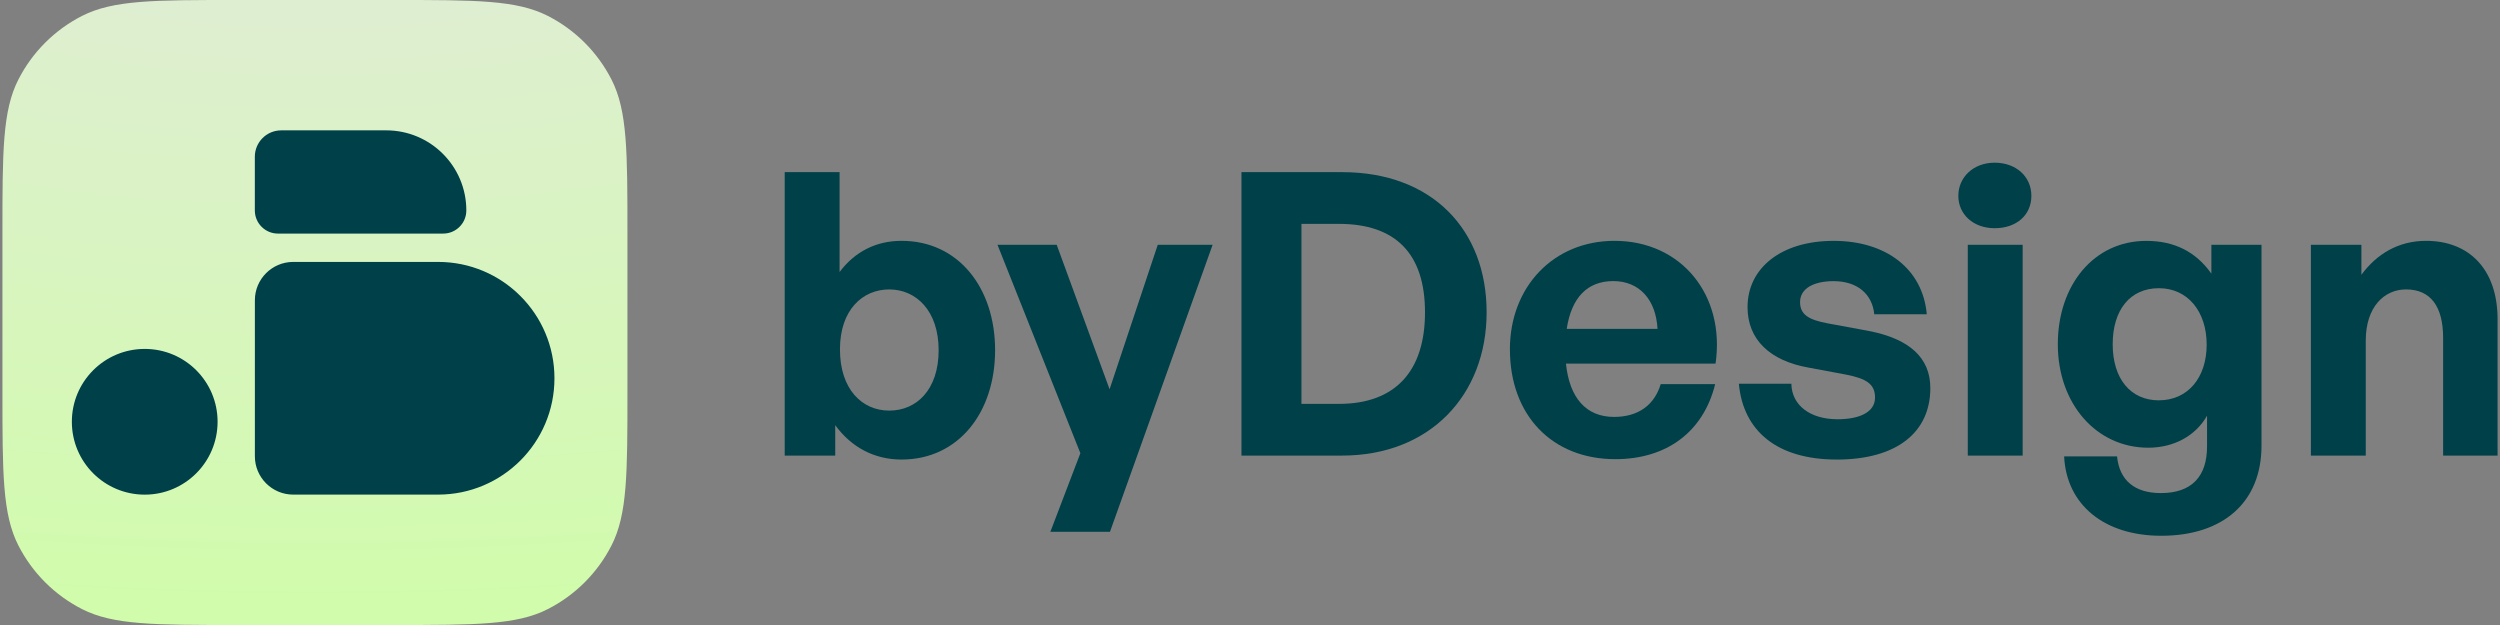 <svg width="120" height="30" viewBox="0 0 120 30" fill="none" xmlns="http://www.w3.org/2000/svg">
<rect x="0" y="0" width="120" height="30" fill="#808080" stroke="none"/>
<path d="M43.274 22.058C41.967 22.058 40.867 21.47 40.091 20.409V21.868H37.666V8.263H40.3V13.057C41.038 12.071 42.062 11.56 43.275 11.56C46.004 11.56 47.765 13.815 47.765 16.808C47.765 19.802 46.004 22.058 43.275 22.058H43.274ZM42.686 13.892C41.416 13.892 40.318 14.858 40.318 16.772C40.318 18.686 41.379 19.709 42.686 19.709C43.993 19.709 45.055 18.706 45.055 16.811C45.055 14.916 43.974 13.893 42.686 13.893V13.892Z" fill="#004049"/>
<path d="M53.279 25.525H50.418L51.858 21.754L47.879 11.749H50.721L53.26 18.685L55.573 11.749H58.206L53.279 25.525Z" fill="#004049"/>
<path d="M59.59 21.868V8.263H64.422C68.742 8.263 71.358 11.03 71.358 14.99C71.358 18.95 68.648 21.868 64.422 21.868H59.59ZM62.469 19.386H64.269C66.979 19.386 68.4 17.813 68.4 14.99C68.4 12.167 66.979 10.746 64.269 10.746H62.469V19.387V19.386Z" fill="#004049"/>
<path d="M72.475 16.771C72.475 13.758 74.578 11.56 77.496 11.56C80.698 11.56 82.821 14.157 82.347 17.453H75.166C75.336 19.103 76.133 20.012 77.478 20.012C78.634 20.012 79.412 19.443 79.714 18.439H82.328C81.76 20.733 79.998 22.04 77.535 22.04C74.503 22.04 72.476 19.936 72.476 16.772L72.475 16.771ZM75.203 15.785H79.561C79.486 14.383 78.689 13.492 77.439 13.492C76.188 13.492 75.43 14.287 75.203 15.785Z" fill="#004049"/>
<path d="M88.164 22.058C85.283 22.058 83.672 20.675 83.465 18.419H85.985C86.004 19.461 86.894 20.124 88.202 20.124C89.225 20.124 90.002 19.802 90.002 19.082C90.002 18.438 89.585 18.173 88.62 17.983L86.8 17.643C84.981 17.32 83.882 16.317 83.882 14.744C83.882 12.868 85.493 11.561 88.013 11.561C90.532 11.561 92.295 12.907 92.485 15.086H89.965C89.87 14.1 89.132 13.495 88.014 13.495C87.047 13.495 86.403 13.854 86.403 14.498C86.403 15.105 86.821 15.351 87.73 15.521L89.681 15.881C91.651 16.26 92.656 17.169 92.656 18.629C92.656 20.752 91.046 22.059 88.165 22.059L88.164 22.058Z" fill="#004049"/>
<path d="M95.744 10.954C94.721 10.954 94 10.291 94 9.4C94 8.509 94.72 7.809 95.744 7.809C96.768 7.809 97.506 8.472 97.506 9.4C97.506 10.328 96.786 10.954 95.744 10.954ZM94.454 21.868V11.749H97.088V21.868H94.454Z" fill="#004049"/>
<path d="M99.079 21.907H101.618C101.732 23.063 102.47 23.668 103.721 23.668C105.181 23.668 105.938 22.891 105.938 21.433V19.955C105.388 20.922 104.346 21.49 103.115 21.49C100.632 21.49 98.775 19.387 98.775 16.526C98.775 13.666 100.519 11.562 103.02 11.562C104.385 11.562 105.408 12.093 106.146 13.135V11.752H108.552V21.397C108.552 24.087 106.733 25.717 103.739 25.717C101.011 25.717 99.192 24.239 99.078 21.908L99.079 21.907ZM103.627 19.215C105.009 19.215 105.92 18.135 105.92 16.543C105.92 14.952 105.011 13.834 103.627 13.834C102.243 13.834 101.409 14.876 101.409 16.525C101.409 18.174 102.262 19.216 103.627 19.216V19.215Z" fill="#004049"/>
<path d="M113.556 21.868H110.922V11.75H113.347V13.19C114.086 12.186 115.128 11.56 116.454 11.56C118.481 11.56 119.884 12.886 119.884 15.331V21.868H117.27V16.222C117.27 14.725 116.682 13.892 115.489 13.892C114.447 13.892 113.556 14.725 113.556 16.355V21.869V21.868Z" fill="#004049"/>
<path d="M0.117 11.2C0.117 7.28 0.117 5.319 0.88 3.822C1.551 2.505 2.622 1.434 3.939 0.763C5.437 0 7.397 0 11.317 0H18.917C22.838 0 24.798 0 26.295 0.763C27.612 1.434 28.683 2.505 29.354 3.822C30.117 5.319 30.117 7.28 30.117 11.2V18.8C30.117 22.72 30.117 24.681 29.354 26.178C28.683 27.495 27.612 28.566 26.295 29.237C24.798 30 22.838 30 18.917 30H11.317C7.397 30 5.437 30 3.939 29.237C2.622 28.566 1.551 27.495 0.88 26.178C0.117 24.681 0.117 22.72 0.117 18.8V11.2Z" fill="url(#paint0_radial_922_72750)"/>
<path d="M10.444 20.245C10.444 22.176 8.88 23.743 6.947 23.743C5.014 23.743 3.449 22.178 3.449 20.245C3.449 18.312 5.014 16.748 6.947 16.748C8.88 16.748 10.444 18.312 10.444 20.245ZM22.384 10.101C22.384 7.978 20.663 6.257 18.54 6.257H13.499C12.799 6.257 12.232 6.824 12.232 7.524V10.101C12.232 10.714 12.728 11.212 13.343 11.212H21.273C21.885 11.212 22.384 10.716 22.384 10.101ZM26.614 18.156C26.614 15.072 24.114 12.572 21.029 12.572H14.075C13.058 12.572 12.234 13.396 12.234 14.412V21.9C12.234 22.917 13.058 23.741 14.075 23.741H21.029C24.114 23.741 26.614 21.241 26.614 18.156Z" fill="#004049"/>
<defs>
<radialGradient id="paint0_radial_922_72750" cx="0" cy="0" r="1" gradientUnits="userSpaceOnUse" gradientTransform="translate(15.117 -9.72) rotate(90) scale(45.343 104.995)">
<stop stop-color="#E3E9DE"/>
<stop offset="1" stop-color="#CEFFA3"/>
</radialGradient>
</defs>
</svg>
